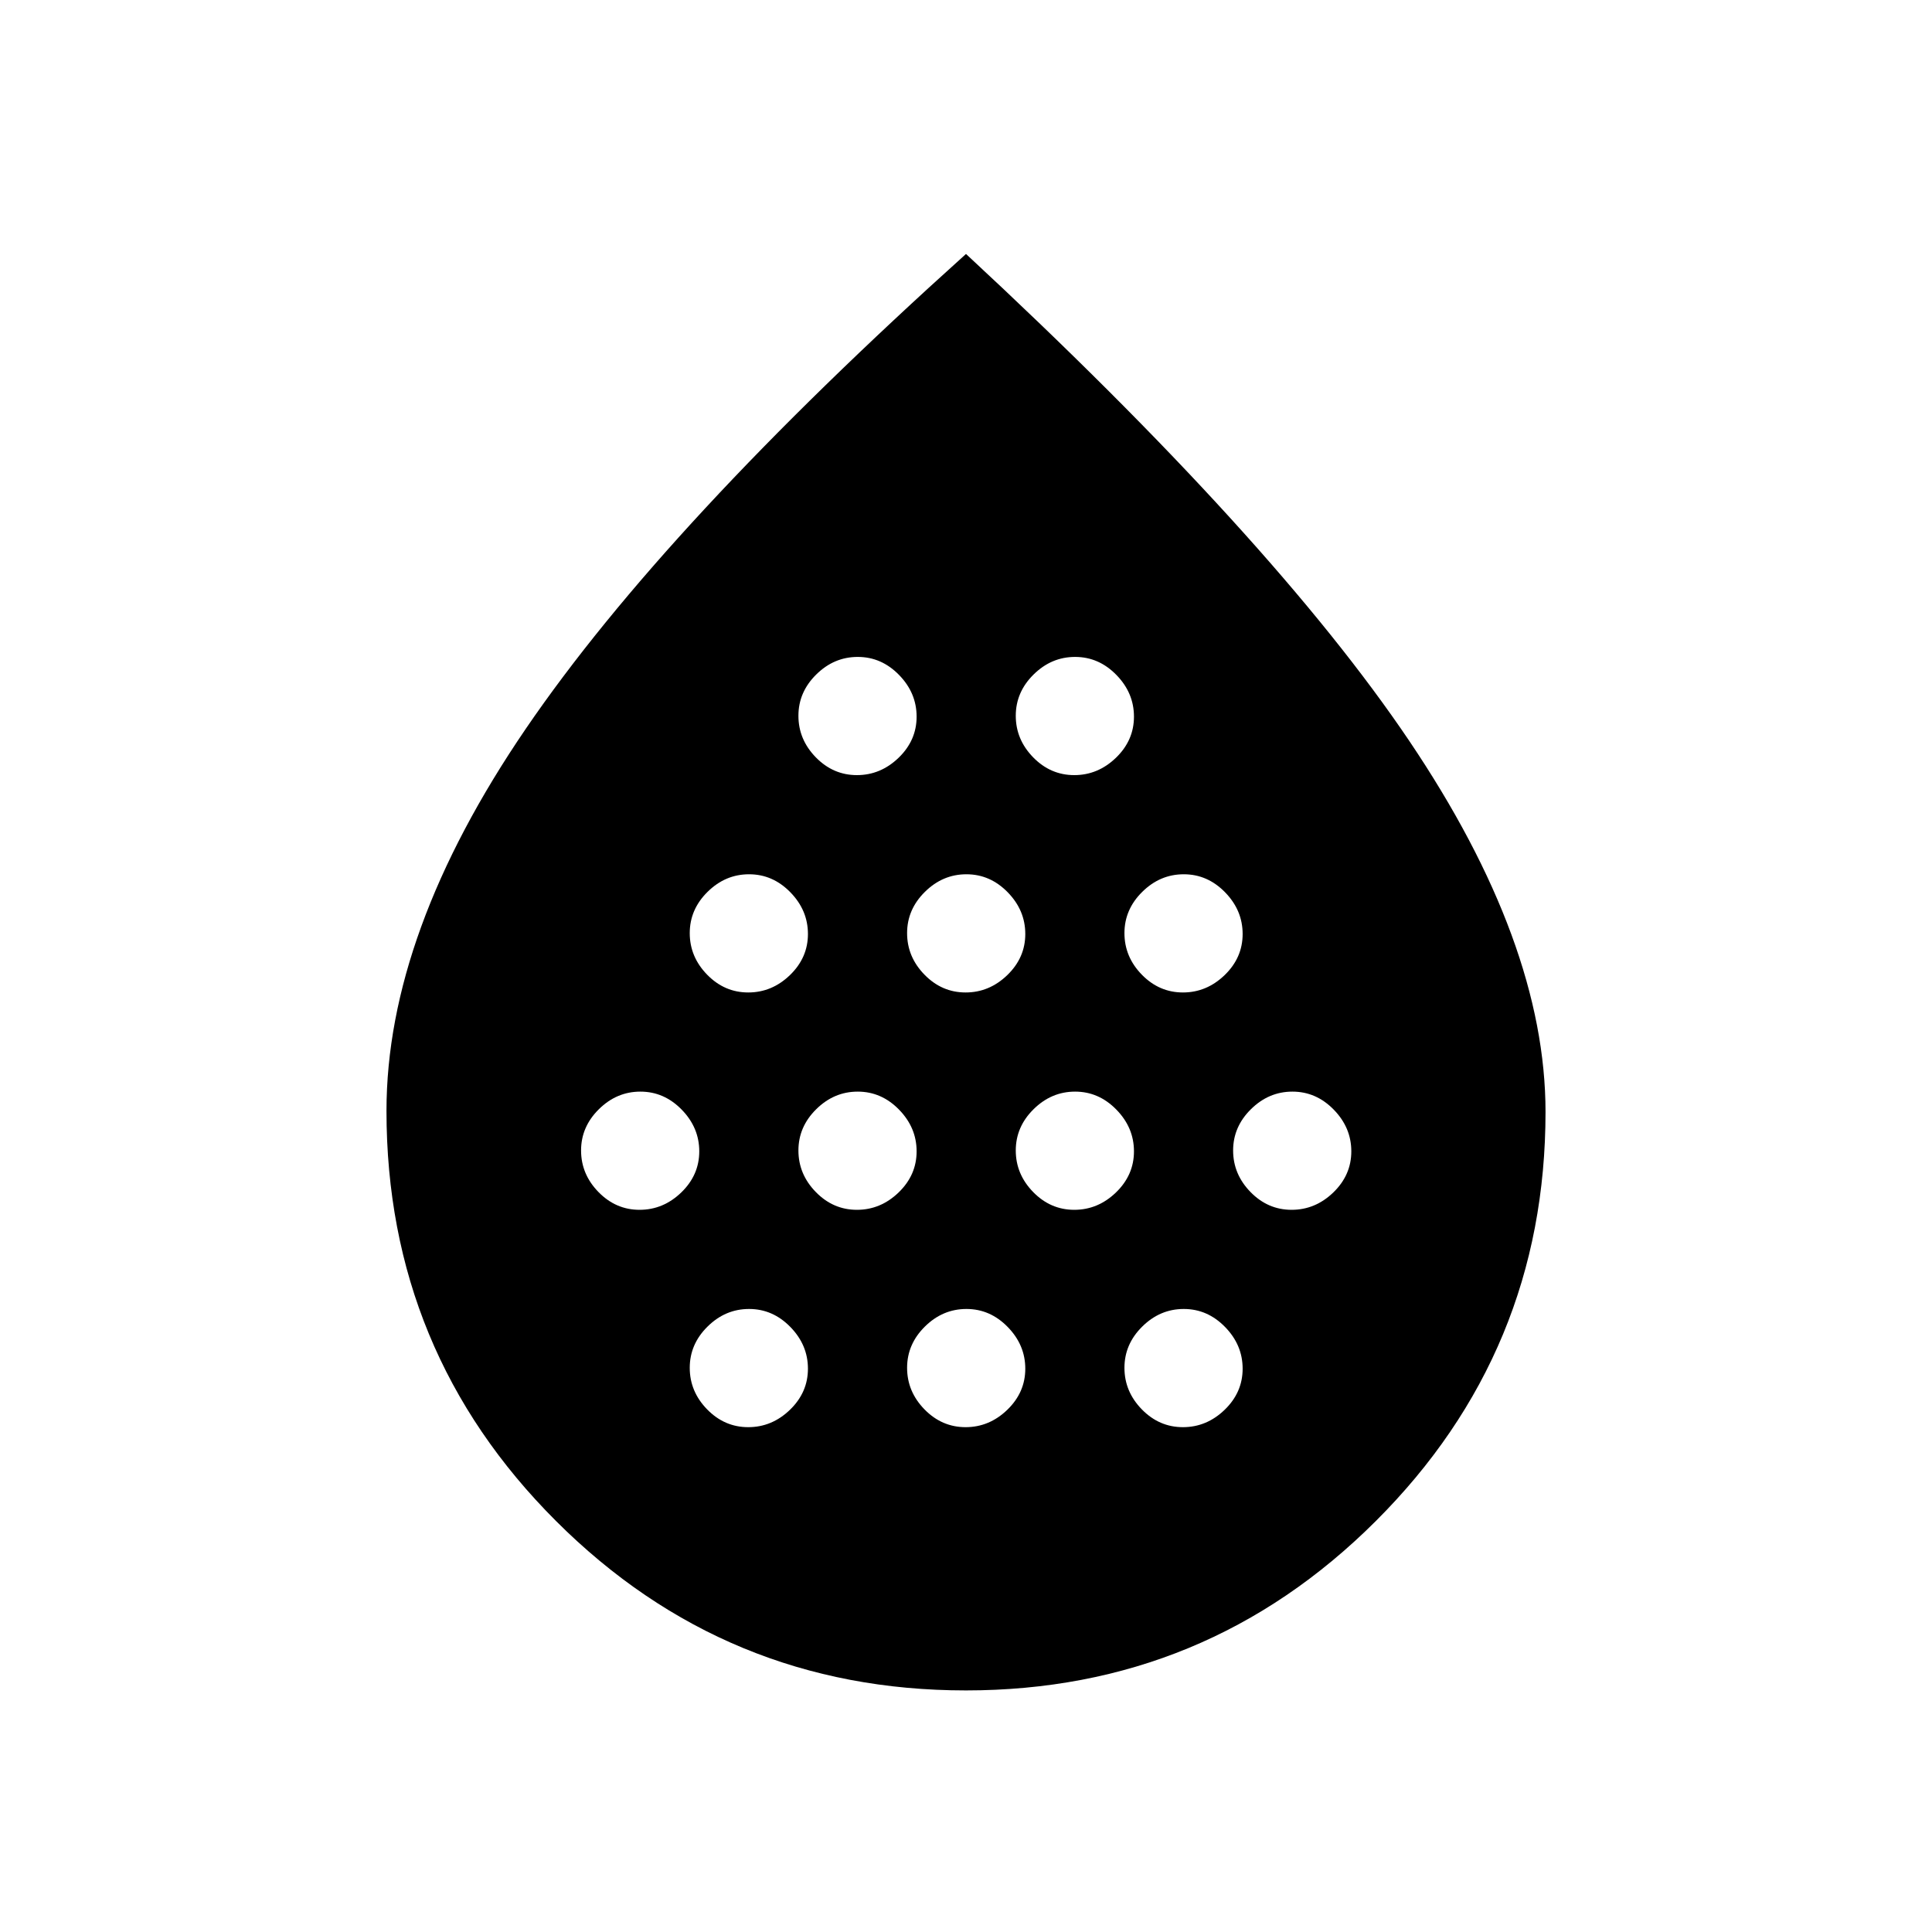 <svg xmlns="http://www.w3.org/2000/svg" height="20" viewBox="0 -960 960 960" width="20"><path d="M317.79-358.85q11.79 0 20.73-8.63 8.94-8.64 8.94-20.42 0-11.79-8.73-20.73-8.73-8.95-20.52-8.95t-20.63 8.74q-8.85 8.73-8.85 20.51 0 11.79 8.64 20.64 8.63 8.84 20.42 8.84Zm54-108q11.79 0 20.73-8.63 8.94-8.64 8.94-20.42 0-11.79-8.73-20.73-8.73-8.95-20.52-8.95t-20.63 8.74q-8.85 8.73-8.85 20.51 0 11.79 8.64 20.64 8.63 8.84 20.42 8.84Zm0 216q11.79 0 20.73-8.63 8.94-8.64 8.94-20.42 0-11.79-8.73-20.73-8.73-8.95-20.52-8.95t-20.63 8.74q-8.85 8.73-8.85 20.51 0 11.79 8.64 20.64 8.63 8.84 20.42 8.84Zm54-108q11.79 0 20.73-8.63 8.94-8.64 8.94-20.42 0-11.79-8.73-20.73-8.73-8.95-20.52-8.95t-20.63 8.74q-8.85 8.73-8.85 20.51 0 11.79 8.64 20.64 8.63 8.84 20.42 8.84Zm0-216q11.79 0 20.73-8.63 8.94-8.64 8.94-20.42 0-11.79-8.73-20.73-8.73-8.95-20.52-8.95t-20.63 8.74q-8.85 8.73-8.85 20.51 0 11.79 8.64 20.64 8.63 8.84 20.42 8.84Zm54 108q11.79 0 20.73-8.63 8.94-8.64 8.94-20.42 0-11.79-8.73-20.73-8.73-8.95-20.52-8.95t-20.63 8.74q-8.85 8.73-8.85 20.51 0 11.79 8.64 20.64 8.63 8.84 20.42 8.84Zm0 216q11.79 0 20.73-8.63 8.94-8.64 8.94-20.42 0-11.79-8.73-20.73-8.73-8.95-20.52-8.95t-20.63 8.74q-8.85 8.73-8.85 20.51 0 11.79 8.64 20.64 8.63 8.84 20.42 8.84Zm54-108q11.79 0 20.73-8.63 8.94-8.64 8.94-20.42 0-11.79-8.73-20.73-8.73-8.95-20.52-8.95t-20.63 8.74q-8.85 8.73-8.85 20.51 0 11.79 8.64 20.64 8.63 8.84 20.42 8.84Zm0-216q11.79 0 20.73-8.63 8.94-8.64 8.94-20.42 0-11.79-8.73-20.73-8.73-8.95-20.52-8.95t-20.63 8.74q-8.85 8.73-8.85 20.51 0 11.79 8.64 20.64 8.63 8.84 20.42 8.84Zm54 108q11.79 0 20.73-8.63 8.94-8.64 8.94-20.42 0-11.79-8.73-20.73-8.73-8.95-20.52-8.95t-20.63 8.74q-8.85 8.73-8.85 20.51 0 11.79 8.64 20.64 8.63 8.84 20.42 8.84Zm0 216q11.79 0 20.73-8.63 8.94-8.64 8.94-20.42 0-11.79-8.73-20.73-8.73-8.95-20.52-8.95t-20.63 8.74q-8.85 8.73-8.85 20.51 0 11.79 8.64 20.64 8.63 8.84 20.42 8.84Zm54-108q11.79 0 20.73-8.63 8.94-8.64 8.94-20.42 0-11.79-8.73-20.73-8.73-8.95-20.52-8.95t-20.63 8.74q-8.85 8.73-8.85 20.51 0 11.79 8.64 20.64 8.63 8.84 20.42 8.84ZM479.93-120.04q-119.35 0-203.62-84.15-84.27-84.15-84.27-203.81 0-88.46 69.25-189.92T480-833.81q152.46 141.43 220.21 241.89 67.75 100.46 67.75 184.42 0 119.16-84.34 203.31t-203.69 84.15Z"/></svg>